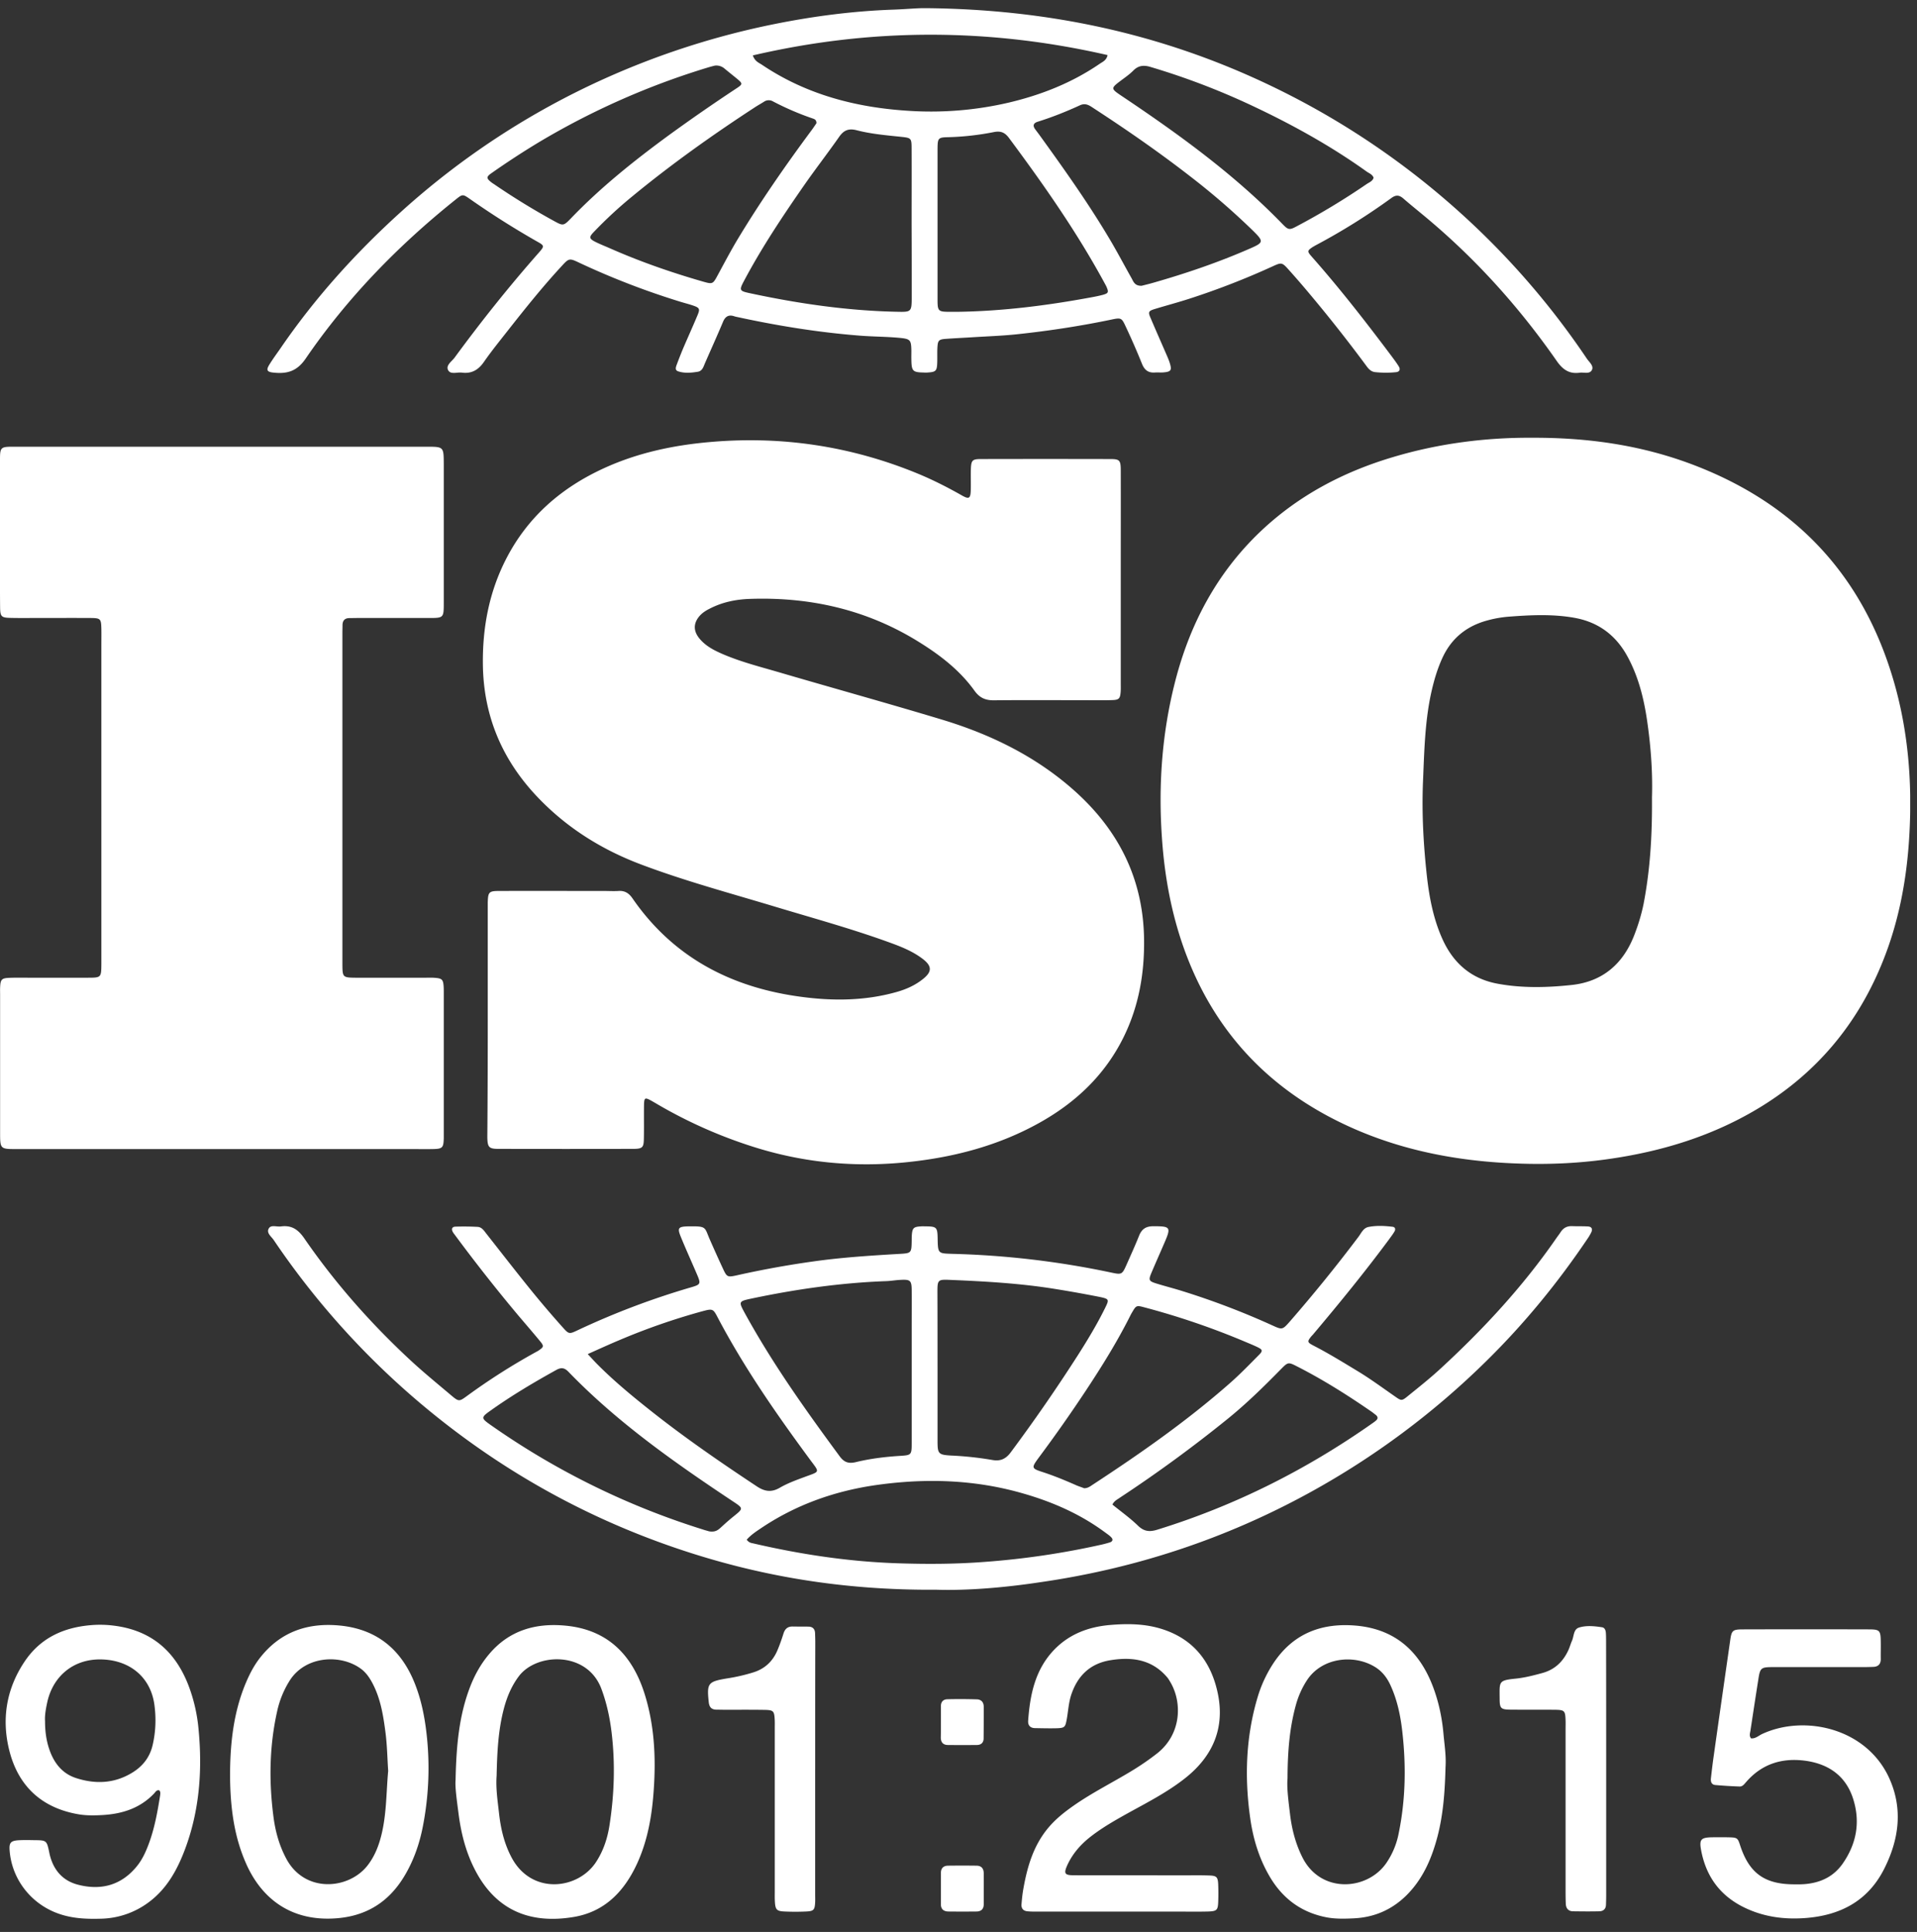 <svg xmlns="http://www.w3.org/2000/svg" width="132" height="133" fill="none" viewBox="0 0 132 133">
  <rect x="0" y="0" width="132" height="133" fill="#333333" stroke="none"/>
  <g clip-path="url(#a)">
    <path fill="#fff" d="M105.405 30.136c3.915-.021 7.496.501 10.939 1.77 7.154 2.65 11.89 7.583 14.04 14.94 1.017 3.476 1.293 7.038 1.089 10.63-.174 3.127-.755 6.189-1.99 9.099-1.707 4.04-4.402 7.24-8.142 9.563-3.29 2.038-6.893 3.141-10.699 3.67-2.041.284-4.097.37-6.159.291-4.482-.16-8.789-1.045-12.798-3.134-4.896-2.554-8.28-6.436-10.147-11.631-.879-2.453-1.344-4.985-1.525-7.582-.262-3.65-.008-7.249.893-10.79 1.017-3.998 2.89-7.531 5.905-10.39 2.6-2.46 5.68-4.085 9.094-5.1 3.188-.958 6.442-1.35 9.5-1.336Zm8.346 24.757c.051-1.56-.058-3.316-.305-5.065-.218-1.589-.581-3.134-1.344-4.564-.799-1.509-2.019-2.437-3.704-2.735-1.511-.268-3.036-.189-4.554-.072a7.83 7.83 0 0 0-1.424.254c-1.409.377-2.455 1.204-3.08 2.539-.37.79-.61 1.625-.799 2.481-.435 2.017-.472 4.078-.559 6.124-.087 2.177.036 4.346.276 6.509.167 1.465.45 2.916 1.06 4.273.756 1.683 2.005 2.765 3.843 3.091 1.678.305 3.377.261 5.062.08 2.157-.232 3.567-1.48 4.329-3.483.262-.682.472-1.371.618-2.082.457-2.366.602-4.745.581-7.35ZM33.586 70.18v-8.053c.021-.719.08-.791.799-.791 2.396-.007 4.793 0 7.19 0 .341 0 .676.022 1.017 0 .436-.03.72.16.959.508 2.803 4.063 6.798 6.138 11.6 6.777 2.193.297 4.394.283 6.55-.32.684-.188 1.323-.471 1.875-.921.603-.486.595-.87-.008-1.342-.755-.588-1.648-.915-2.534-1.234-2.528-.907-5.121-1.618-7.692-2.394-3.08-.929-6.196-1.763-9.21-2.902-2.731-1.03-5.157-2.555-7.169-4.688-2.39-2.532-3.66-5.529-3.712-9.033-.036-2.561.422-5.006 1.591-7.292 1.496-2.924 3.835-4.941 6.791-6.283 2.317-1.053 4.765-1.568 7.3-1.785 4.939-.428 9.704.297 14.28 2.184 1.03.428 2.019.928 2.992 1.48.516.297.625.24.64-.348.014-.487-.008-.965.007-1.452.021-.594.101-.689.675-.689 2.978-.007 5.956-.007 8.934 0 .639 0 .712.087.712.798.007 2.177 0 4.354 0 6.53v8.127c0 .196.007.384-.008.58-.036.457-.116.544-.58.559-.676.022-1.359.007-2.034.007-2.034 0-4.068-.014-6.102.007-.58.008-.987-.16-1.343-.653-1.06-1.48-2.499-2.554-4.039-3.49-3.522-2.133-7.372-2.982-11.461-2.837-.952.037-1.874.225-2.731.668-.262.13-.509.283-.705.508-.421.486-.436 1.008-.036 1.516.421.53 1.002.835 1.605 1.096 1.206.522 2.47.849 3.726 1.212 3.784 1.11 7.59 2.162 11.367 3.301 3.32 1.001 6.4 2.489 9.036 4.803 3.123 2.743 4.859 6.138 4.91 10.347.029 2.358-.37 4.622-1.424 6.748-1.293 2.604-3.312 4.498-5.825 5.891-2.775 1.539-5.774 2.33-8.912 2.67-3.66.4-7.249.073-10.757-1.044a32.5 32.5 0 0 1-6.748-3.019c-.065-.036-.123-.072-.189-.109-.537-.304-.573-.283-.58.363-.008.726.007 1.451-.008 2.177-.007.638-.087.725-.712.733-3.101.007-6.195.007-9.297 0-.668 0-.762-.11-.77-.842.022-2.7.03-5.384.03-8.068ZM15.29 30.753h14.083c1.176 0 1.176.008 1.184 1.161v9.578c0 1.052-.008 1.052-1.046 1.052h-4.867c-.196 0-.385.007-.58.007-.335 0-.48.182-.48.5 0 .168-.007.342-.007.509v22.848c.007.863.029.892.9.9 1.62.007 3.247 0 4.867 0 .196 0 .385-.008.58.007.51.036.59.109.625.602.008.145.008.29.008.435v10.013c-.022.66-.087.726-.777.74-.487.008-.966 0-1.453 0H1.169c-1.162 0-1.162 0-1.162-1.153v-9.505c0-.145-.007-.29 0-.436.022-.594.095-.674.668-.696.414-.015.821-.007 1.235-.007h4.14c.915 0 .923-.015.93-.944V44.387c0-.363.007-.726 0-1.089-.015-.696-.05-.747-.74-.754-1.308-.007-2.616 0-3.923 0-.53 0-1.068.007-1.598-.007-.625-.015-.704-.087-.712-.726C-.007 40.483 0 39.148 0 37.821v-6.168c0-.856.044-.9.908-.9h14.381ZM63.786.562c8.295.08 15.972 1.713 23.257 5.123a54.665 54.665 0 0 1 13.496 8.953 54.367 54.367 0 0 1 8.73 10.057c.16.232.472.479.356.754-.145.334-.559.167-.857.21-.705.095-1.148-.203-1.562-.79-2.542-3.65-5.483-6.937-8.897-9.803-.552-.464-1.126-.921-1.67-1.393-.277-.24-.502-.283-.829-.043a43.739 43.739 0 0 1-5.23 3.265c-.065.036-.123.072-.188.109-.378.253-.392.297-.073.66 1.925 2.176 3.704 4.462 5.448 6.784.189.254.377.5.544.769.138.218.059.385-.196.406a6.843 6.843 0 0 1-1.445-.007c-.32-.043-.487-.29-.661-.53a102.6 102.6 0 0 0-3.82-4.84 61.005 61.005 0 0 0-1.424-1.646c-.494-.552-.509-.552-1.17-.247a52.847 52.847 0 0 1-5.68 2.206c-.784.254-1.576.464-2.367.704-.48.145-.509.21-.305.667.348.82.712 1.64 1.067 2.46.087.196.175.399.24.61.153.493.08.594-.45.638-.19.014-.385-.007-.581.007-.443.03-.705-.16-.88-.588a48.167 48.167 0 0 0-1.132-2.59c-.269-.588-.32-.602-.952-.471-2.157.45-4.336.783-6.522 1.015-.959.102-1.932.138-2.898.196-.676.044-1.351.073-2.027.123-.465.037-.53.11-.559.581-.022.363 0 .726-.015 1.088-.021.537-.101.61-.653.646a1.93 1.93 0 0 1-.29 0c-.734-.014-.822-.101-.836-.849-.007-.218 0-.435 0-.653-.015-.74-.065-.813-.828-.885-.937-.087-1.881-.08-2.825-.16-2.804-.225-5.571-.674-8.317-1.27a1.613 1.613 0 0 1-.21-.05c-.393-.138-.633 0-.792.384-.392.936-.814 1.865-1.22 2.794-.117.261-.182.588-.524.638-.45.073-.915.116-1.358-.036-.218-.08-.145-.283-.087-.443.16-.428.327-.856.508-1.277.306-.71.625-1.414.923-2.126.189-.45.153-.522-.312-.681-.298-.102-.603-.175-.901-.269a53.325 53.325 0 0 1-6.9-2.663c-.705-.334-.727-.34-1.242.225-1.315 1.422-2.52 2.931-3.719 4.455-.552.704-1.118 1.4-1.627 2.133-.385.559-.857.827-1.525.74-.327-.043-.777.153-.944-.174-.168-.326.24-.588.435-.841 1.83-2.496 3.763-4.92 5.811-7.242.385-.435.392-.486-.08-.747a58.098 58.098 0 0 1-4.721-2.99c-.443-.304-.465-.29-.944.095-3.952 3.163-7.453 6.762-10.314 10.942-.603.878-1.286 1.052-2.201.957-.45-.043-.53-.167-.298-.544.24-.392.516-.762.777-1.139 2.375-3.468 5.18-6.574 8.295-9.389a53.821 53.821 0 0 1 14.04-9.178 54.783 54.783 0 0 1 11.738-3.759c2.687-.537 5.389-.885 8.135-.98.842-.028 1.684-.115 2.258-.1ZM62.77 15.436c0-1.741.008-3.475 0-5.216 0-.712-.036-.726-.711-.799-1.032-.108-2.078-.196-3.08-.457-.574-.145-.9.022-1.213.48-.763 1.087-1.576 2.14-2.339 3.228-1.503 2.162-2.97 4.353-4.205 6.682-.327.617-.305.675.363.82 3.406.733 6.85 1.234 10.343 1.292.792.014.843-.051.85-.878 0-1.72 0-3.44-.008-5.152Zm1.787-.043v5.224c0 .813.044.849.872.849h.508c3.08-.044 6.123-.428 9.152-.987.283-.05.574-.109.85-.181.392-.11.414-.182.247-.566-.03-.066-.066-.13-.102-.196-1.917-3.541-4.22-6.828-6.617-10.05-.29-.384-.58-.485-1.046-.391a18.534 18.534 0 0 1-3.094.348c-.733.015-.762.05-.77.806v5.144Zm14.055 4.28c.196-.05.508-.123.806-.21 2.259-.646 4.474-1.4 6.631-2.343.966-.421.995-.486.218-1.248a49.4 49.4 0 0 0-4.329-3.744c-2.142-1.662-4.365-3.2-6.638-4.68-.284-.189-.545-.377-.93-.203-.944.435-1.91.82-2.905 1.132-.327.101-.364.283-.175.536l.262.349c1.656 2.293 3.297 4.593 4.75 7.023.574.95 1.09 1.938 1.634 2.902.124.247.233.501.676.487ZM51.838 3.814c.138.406.407.5.618.638 3.057 2.06 6.493 2.953 10.117 3.178a23.592 23.592 0 0 0 6.915-.573c2.23-.53 4.336-1.364 6.232-2.663.203-.138.472-.24.545-.602-8.142-1.865-16.248-1.88-24.427.022Zm4.38 4.672c.007-.232-.13-.29-.269-.333a19.358 19.358 0 0 1-2.73-1.176.576.576 0 0 0-.618.03c-.182.115-.378.224-.56.34-2.92 1.901-5.76 3.918-8.454 6.131a29.588 29.588 0 0 0-2.716 2.51c-.32.335-.298.443.094.647.327.166.661.297.995.442 2.085.922 4.227 1.669 6.42 2.3.705.203.705.189 1.061-.471.436-.806.865-1.619 1.337-2.41 1.561-2.59 3.283-5.071 5.084-7.502.138-.181.254-.363.356-.508Zm38.365 3.752c-.08-.233-.305-.305-.48-.428-2.505-1.793-5.193-3.273-7.982-4.579a49.653 49.653 0 0 0-6.915-2.626c-.465-.138-.835-.095-1.184.268-.254.254-.559.464-.85.682-.69.522-.69.544.044 1.038 3.944 2.64 7.78 5.412 11.099 8.837.406.42.486.414 1.01.13a49.163 49.163 0 0 0 4.778-2.887c.182-.123.407-.196.48-.435Zm-45.36-7.72a8.737 8.737 0 0 0-.508.137A52.45 52.45 0 0 0 37.13 9.777a56.524 56.524 0 0 0-3.283 2.14c-.378.261-.363.363 0 .646.058.044.116.08.182.123a49.367 49.367 0 0 0 4.14 2.54c.595.326.639.326 1.118-.167 2.049-2.14 4.35-3.976 6.733-5.725a126.343 126.343 0 0 1 4.714-3.265c.407-.268.407-.319.044-.624-.298-.246-.603-.486-.9-.733a.86.86 0 0 0-.655-.195Zm15.261 104.923c-6.48.044-12.297-.943-17.955-2.873-6.508-2.22-12.384-5.565-17.636-10.006a54.977 54.977 0 0 1-10.045-11.195c-.167-.247-.53-.493-.334-.806.153-.26.538-.094.82-.13.727-.102 1.185.196 1.613.813 2.078 3.018 4.49 5.76 7.17 8.264.95.892 1.968 1.72 2.963 2.561.508.428.544.42 1.06.044a44.215 44.215 0 0 1 4.772-3.04c.066-.037.13-.066.189-.11.341-.232.363-.297.094-.623-.508-.617-1.031-1.22-1.547-1.829a115.969 115.969 0 0 1-4.307-5.47c-.058-.08-.123-.153-.167-.24-.109-.203-.036-.348.182-.356a17.838 17.838 0 0 1 1.525.015c.298.015.443.261.61.472 1.046 1.327 2.085 2.67 3.152 3.983a69.223 69.223 0 0 0 2.121 2.481c.407.457.443.45.995.189a53.577 53.577 0 0 1 7.867-2.975c.617-.181.639-.24.37-.87-.37-.864-.763-1.727-1.119-2.598-.247-.61-.174-.697.502-.718h.072c1.242-.015 1.046.058 1.438.936.29.66.589 1.327.894 1.98.268.58.312.595.944.458a65.487 65.487 0 0 1 5.28-.958c1.947-.276 3.9-.4 5.855-.515.886-.051.9-.037.915-.9 0-.123 0-.24.007-.363.036-.53.116-.61.661-.638.094-.008.196 0 .29 0 .763.007.814.065.829.834.021 1.045.021 1.03 1.03 1.06a60.14 60.14 0 0 1 10.867 1.276c.791.167.799.175 1.133-.58.283-.639.574-1.277.835-1.93.182-.464.465-.668.988-.668 1.184 0 1.235.059.755 1.161-.297.69-.602 1.372-.893 2.06-.203.487-.174.56.341.72.603.188 1.213.34 1.809.529a53.12 53.12 0 0 1 6.166 2.35c.69.313.705.327 1.22-.26a105.973 105.973 0 0 0 4.707-5.805c.204-.261.342-.631.705-.704.545-.109 1.111-.08 1.663-.014.189.022.218.181.13.326-.108.189-.246.363-.37.537-1.656 2.235-3.413 4.39-5.207 6.516-.044.058-.102.109-.146.16-.29.362-.29.413.138.638 1.032.53 2.02 1.139 3.015 1.741.893.537 1.728 1.154 2.585 1.749.465.326.48.34.93-.03.77-.623 1.547-1.24 2.274-1.915 2.927-2.699 5.614-5.601 7.888-8.88.108-.16.232-.313.334-.472.188-.29.443-.428.791-.414.364.015.727 0 1.09.022.247.014.341.167.232.399a3.25 3.25 0 0 1-.254.435c-2.048 3.04-4.358 5.863-6.973 8.431a55.07 55.07 0 0 1-12.188 9.07c-5.796 3.178-11.97 5.21-18.5 6.153-2.534.384-5.09.588-7.175.522ZM62.777 94.11v-2.902c0-.798.007-1.596 0-2.395-.008-.667-.095-.74-.777-.703-.334.014-.676.08-1.01.087-3.123.116-6.21.558-9.268 1.204-.857.181-.864.21-.458.958 1.91 3.49 4.206 6.711 6.56 9.904.312.421.624.508 1.11.392.988-.24 1.998-.363 3.015-.428.813-.051.828-.058.828-.907v-5.21Zm1.78-.007v5.072c0 .914.043.979.973 1.03a22.82 22.82 0 0 1 2.81.305c.538.094.908-.066 1.242-.508a115.73 115.73 0 0 0 4.656-6.734c.661-1.037 1.3-2.097 1.845-3.2.305-.616.305-.645-.392-.79a83.667 83.667 0 0 0-3-.537c-2.411-.392-4.852-.53-7.292-.631-.828-.037-.85.007-.85.849.007 1.712.007 3.424.007 5.144Zm-13.14 11.892c.152.21.305.225.443.254 3.283.762 6.61 1.262 9.973 1.371 1.982.065 3.965.058 5.948-.094a55.337 55.337 0 0 0 8.099-1.197c.189-.044.377-.095.559-.153.182-.065.21-.203.087-.334-.109-.123-.254-.217-.392-.319-1.772-1.32-3.762-2.176-5.876-2.764-3.225-.9-6.5-.994-9.784-.544-2.934.399-5.687 1.364-8.156 3.047-.313.21-.632.428-.901.733Zm23.235-3.541c.276 0 .443-.152.625-.268 3.305-2.163 6.53-4.42 9.493-7.038.668-.595 1.293-1.241 1.918-1.872.276-.276.254-.363-.088-.53-.283-.138-.573-.254-.864-.377a51.966 51.966 0 0 0-6.93-2.366c-.558-.152-.573-.138-.864.363-.05.08-.094.167-.137.254-.894 1.778-1.94 3.454-3.037 5.115a101.748 101.748 0 0 1-3.254 4.629c-.5.682-.493.726.27.973.805.261 1.59.587 2.36.928.181.073.363.131.508.189Zm-34.18-9.236c.26.282.42.457.587.63 1.09 1.104 2.274 2.098 3.487 3.063 2.419 1.937 4.968 3.693 7.554 5.405.544.363 1.01.443 1.598.102.537-.312 1.14-.53 1.728-.748 1.06-.391 1.024-.275.342-1.197-2.31-3.134-4.533-6.327-6.356-9.788-.305-.587-.348-.602-1.031-.42a45.14 45.14 0 0 0-5.687 1.973c-.712.297-1.41.617-2.223.98Zm36.127 10.361c.588.479 1.22.928 1.765 1.458.407.392.784.435 1.307.276 5.339-1.647 10.263-4.121 14.825-7.328.08-.058.16-.11.232-.175.174-.137.167-.275-.007-.413-.116-.087-.225-.181-.349-.261-1.612-1.11-3.268-2.155-5.019-3.048-.653-.334-.653-.334-1.17.189-1.169 1.19-2.36 2.358-3.66 3.41a93.852 93.852 0 0 1-7.372 5.391c-.182.138-.421.225-.552.501Zm-27.768 1.843c.414.065.596-.08.785-.247.283-.261.573-.522.871-.762.712-.573.72-.566-.036-1.066-4.017-2.671-7.953-5.435-11.316-8.918-.262-.268-.487-.305-.821-.123-1.547.856-3.065 1.756-4.503 2.779-.712.5-.705.537.007 1.037a52.709 52.709 0 0 0 14.527 7.155c.21.072.42.123.486.145ZM10.96 123.249c-.181-.036-.254.116-.348.218-.98 1.03-2.223 1.415-3.596 1.487-.53.029-1.067.037-1.59-.051-2.535-.428-4.155-1.922-4.78-4.375-.544-2.147-.225-4.223 1.025-6.109 1.089-1.647 2.68-2.38 4.59-2.54a7.375 7.375 0 0 1 1.598.037c2.564.326 4.22 1.763 5.128 4.136.363.957.588 1.951.682 2.96.276 2.851.073 5.652-.951 8.351-.53 1.393-1.242 2.677-2.477 3.592a5.69 5.69 0 0 1-3.24 1.132c-.972.029-1.931 0-2.868-.312-1.947-.639-3.327-2.373-3.472-4.405-.036-.508.08-.645.596-.682.363-.021.726-.014 1.089-.007.857.007.872.007 1.046.849.225 1.117.857 1.923 1.961 2.213 1.627.428 3.036.029 4.097-1.299.348-.435.58-.943.777-1.465.414-1.096.617-2.235.799-3.382.014-.13.036-.254-.066-.348Zm-7.859-4.767c0 .842.124 1.553.4 2.228.341.82.9 1.436 1.765 1.705 1.271.406 2.528.37 3.711-.305.8-.45 1.337-1.096 1.54-2.003.204-.899.24-1.799.117-2.728-.255-1.937-1.73-3.127-3.727-3.141-1.808-.015-3.203 1.095-3.631 2.851-.11.486-.204.987-.175 1.393Zm28.269 4.056c.051-2.445.254-4.433.973-6.341.32-.849.749-1.626 1.33-2.315 1.365-1.625 3.166-2.155 5.207-1.974 2.913.254 4.634 1.974 5.492 4.659.682 2.147.798 4.368.646 6.602-.116 1.771-.407 3.512-1.155 5.137-.879 1.901-2.222 3.309-4.365 3.664-2.956.494-5.36-.42-6.82-3.301-.625-1.226-.945-2.539-1.112-3.882-.116-.892-.24-1.777-.196-2.249Zm2.826-.297c-.066.878.072 1.741.167 2.597.116 1.038.348 2.046.835 2.982 1.358 2.649 4.59 2.286 5.847.363.516-.791.792-1.654.93-2.569.326-2.111.392-4.23.138-6.348-.124-1.031-.342-2.046-.712-3.026-.988-2.59-4.474-2.467-5.687-.827-.487.653-.792 1.379-1.003 2.155-.414 1.538-.479 3.105-.515 4.673Zm-18.355-.16c.015-2.09.24-4.151 1.039-6.11.269-.653.581-1.277 1.017-1.835 1.409-1.807 3.305-2.446 5.52-2.228 2.607.261 4.292 1.727 5.2 4.129.45 1.182.669 2.416.792 3.671a20.912 20.912 0 0 1-.298 6.058c-.225 1.147-.602 2.242-1.19 3.258-1.127 1.959-2.797 2.975-5.085 3.055-3 .109-4.94-1.538-5.941-3.904-.727-1.69-1.054-3.606-1.054-6.094Zm10.888-.167c-.058-.886-.073-1.763-.182-2.62-.152-1.175-.334-2.343-.9-3.417-.196-.37-.421-.704-.756-.965-1.387-1.059-3.842-.943-4.939.776a6.594 6.594 0 0 0-.871 2.133c-.538 2.409-.567 4.84-.247 7.278.13.987.392 1.937.864 2.83 1.278 2.438 4.358 2.162 5.644.45.385-.508.639-1.074.82-1.684.465-1.56.422-3.192.567-4.781Zm72.807-.276c-.043 1.618-.145 3.236-.559 4.811-.4 1.516-1.01 2.924-2.15 4.048-1.017.994-2.23 1.509-3.646 1.568-.603.029-1.213.043-1.809-.066-1.78-.334-3.087-1.32-3.98-2.873-.712-1.233-1.111-2.569-1.307-3.969-.392-2.786-.305-5.543.494-8.257a8.833 8.833 0 0 1 1.082-2.365c1.365-2.083 3.341-2.837 5.745-2.62 2.644.247 4.322 1.742 5.251 4.165.4 1.045.632 2.133.734 3.244.066.769.196 1.538.145 2.314Zm-10.88.805c-.058.639.065 1.553.174 2.46.124 1.038.385 2.039.857 2.975 1.264 2.496 4.453 2.278 5.767.385a5.42 5.42 0 0 0 .858-2.061c.479-2.336.515-4.695.24-7.06-.124-1.059-.342-2.097-.785-3.076-.24-.544-.581-1.002-1.097-1.314-1.46-.892-3.683-.645-4.7.958a5.99 5.99 0 0 0-.733 1.647c-.436 1.567-.574 3.178-.581 5.086Zm31.915-2.771c.305.036.523-.189.777-.305 2.92-1.349 7.22-.399 8.767 3.106.922 2.089.639 4.164-.363 6.16-1.119 2.234-3.029 3.228-5.44 3.41-1.548.116-3.037-.102-4.431-.842-1.569-.841-2.441-2.155-2.753-3.867-.123-.682 0-.827.683-.849.414-.007.821-.007 1.235 0 .581.015.61.044.777.559.617 1.886 1.656 2.655 3.639 2.677.341.007.682.007 1.017-.036.98-.124 1.794-.537 2.382-1.357.988-1.4 1.256-2.924.726-4.542-.53-1.596-1.757-2.387-3.363-2.583-1.561-.189-2.919.247-3.98 1.466-.131.145-.247.326-.458.319a31.973 31.973 0 0 1-1.663-.102c-.283-.022-.341-.239-.312-.479.058-.5.116-1.008.189-1.509.37-2.634.748-5.26 1.126-7.894.108-.784.152-.834.958-.834 2.855-.008 5.709-.008 8.564 0 .799 0 .85.065.857.885.007.384-.007.776 0 1.161 0 .362-.189.529-.538.537-.218.007-.436.014-.653.014h-6.247c-.806 0-.871.058-.988.82-.189 1.19-.37 2.387-.552 3.584-.029.16-.087.334.044.501ZM77.078 131.6h-5.665c-.218 0-.436 0-.654-.021-.29-.022-.443-.189-.421-.479.029-.363.065-.726.13-1.081.27-1.517.69-2.961 1.707-4.18.502-.602 1.105-1.081 1.736-1.523 1.272-.893 2.659-1.582 3.988-2.387a17.93 17.93 0 0 0 1.794-1.234c1.642-1.306 1.721-3.446.922-4.847-.087-.145-.167-.297-.283-.42-1.038-1.19-2.39-1.372-3.842-1.14-1.41.218-2.288 1.06-2.731 2.395-.182.558-.204 1.139-.312 1.712-.095.508-.146.559-.654.581-.509.014-1.017 0-1.525-.008-.327-.007-.494-.188-.472-.508.13-1.814.486-3.548 1.822-4.919 1.04-1.059 2.34-1.538 3.77-1.669 1.228-.109 2.47-.101 3.668.29 2.15.697 3.341 2.264 3.792 4.383.515 2.409-.335 4.368-2.252 5.877-1.242.98-2.651 1.691-4.024 2.452-.908.508-1.808 1.023-2.622 1.684-.625.515-1.133 1.124-1.467 1.864-.247.559-.167.675.457.675 2.492.007 4.983 0 7.482.007.603 0 1.213-.014 1.816.008.544.014.624.101.646.646.014.384.014.776 0 1.16-.022.581-.094.653-.697.675-.581.015-1.162.007-1.743.007h-4.366Zm33.52-9.759v8.627c0 .218-.007.436-.014.653-.007.29-.174.45-.458.457-.603.015-1.205.008-1.816 0-.319-.007-.479-.203-.493-.515a21.917 21.917 0 0 1-.015-.725v-11.312c0-.196.007-.385 0-.58-.022-.683-.065-.733-.763-.741-.995-.007-1.983 0-2.978-.007-.726-.007-.799-.072-.799-.783-.007-1.161-.094-1.234 1.126-1.357.625-.066 1.235-.225 1.845-.392.864-.247 1.416-.805 1.772-1.589.088-.196.146-.414.233-.61.145-.319.101-.798.486-.921.509-.16 1.054-.102 1.584-.022.196.029.254.211.269.385.014.217.014.435.014.653.007 2.931.007 5.855.007 8.779Zm-54.468-.036v8.627c0 .167.008.341 0 .508-.028.544-.094.631-.638.653-.487.022-.966.022-1.453 0-.56-.022-.654-.124-.683-.704-.014-.218-.007-.435-.007-.653v-11.312c0-.196.007-.384-.007-.58-.03-.544-.095-.617-.654-.631-.922-.015-1.838-.008-2.76-.008-.196 0-.385-.007-.581-.007-.349 0-.508-.167-.545-.522-.138-1.292-.058-1.408 1.235-1.626a12.373 12.373 0 0 0 1.837-.42c.792-.247 1.337-.762 1.657-1.517.16-.377.297-.769.42-1.161.102-.319.291-.486.633-.479.363.008.726 0 1.09.008.29.007.442.167.45.457.007.217.014.435.014.653-.007 2.917-.007 5.812-.007 8.714Zm11.608 8.271v1.016c0 .327-.175.494-.487.501a90.9 90.9 0 0 1-1.954 0c-.305-.007-.508-.153-.508-.486v-2.17c0-.326.174-.493.486-.5.654-.008 1.3-.008 1.954 0 .356 0 .516.203.509.558 0 .356.007.719 0 1.081.007 0 .007 0 0 0Zm-2.949-11.551v-1.081c0-.29.167-.457.443-.464a36.99 36.99 0 0 1 2.026.007c.313.007.48.203.48.515 0 .726 0 1.444-.008 2.17 0 .29-.167.45-.45.457-.675.007-1.351.007-2.026 0-.327-.007-.473-.203-.473-.515.008-.363.008-.726.008-1.089Z"/>
  </g>
  <defs>
    <clipPath id="a">
      <path fill="#fff" d="M0 0h131.531v131.531H0z" transform="translate(0 .563)"/>
    </clipPath>
  </defs>
</svg>
